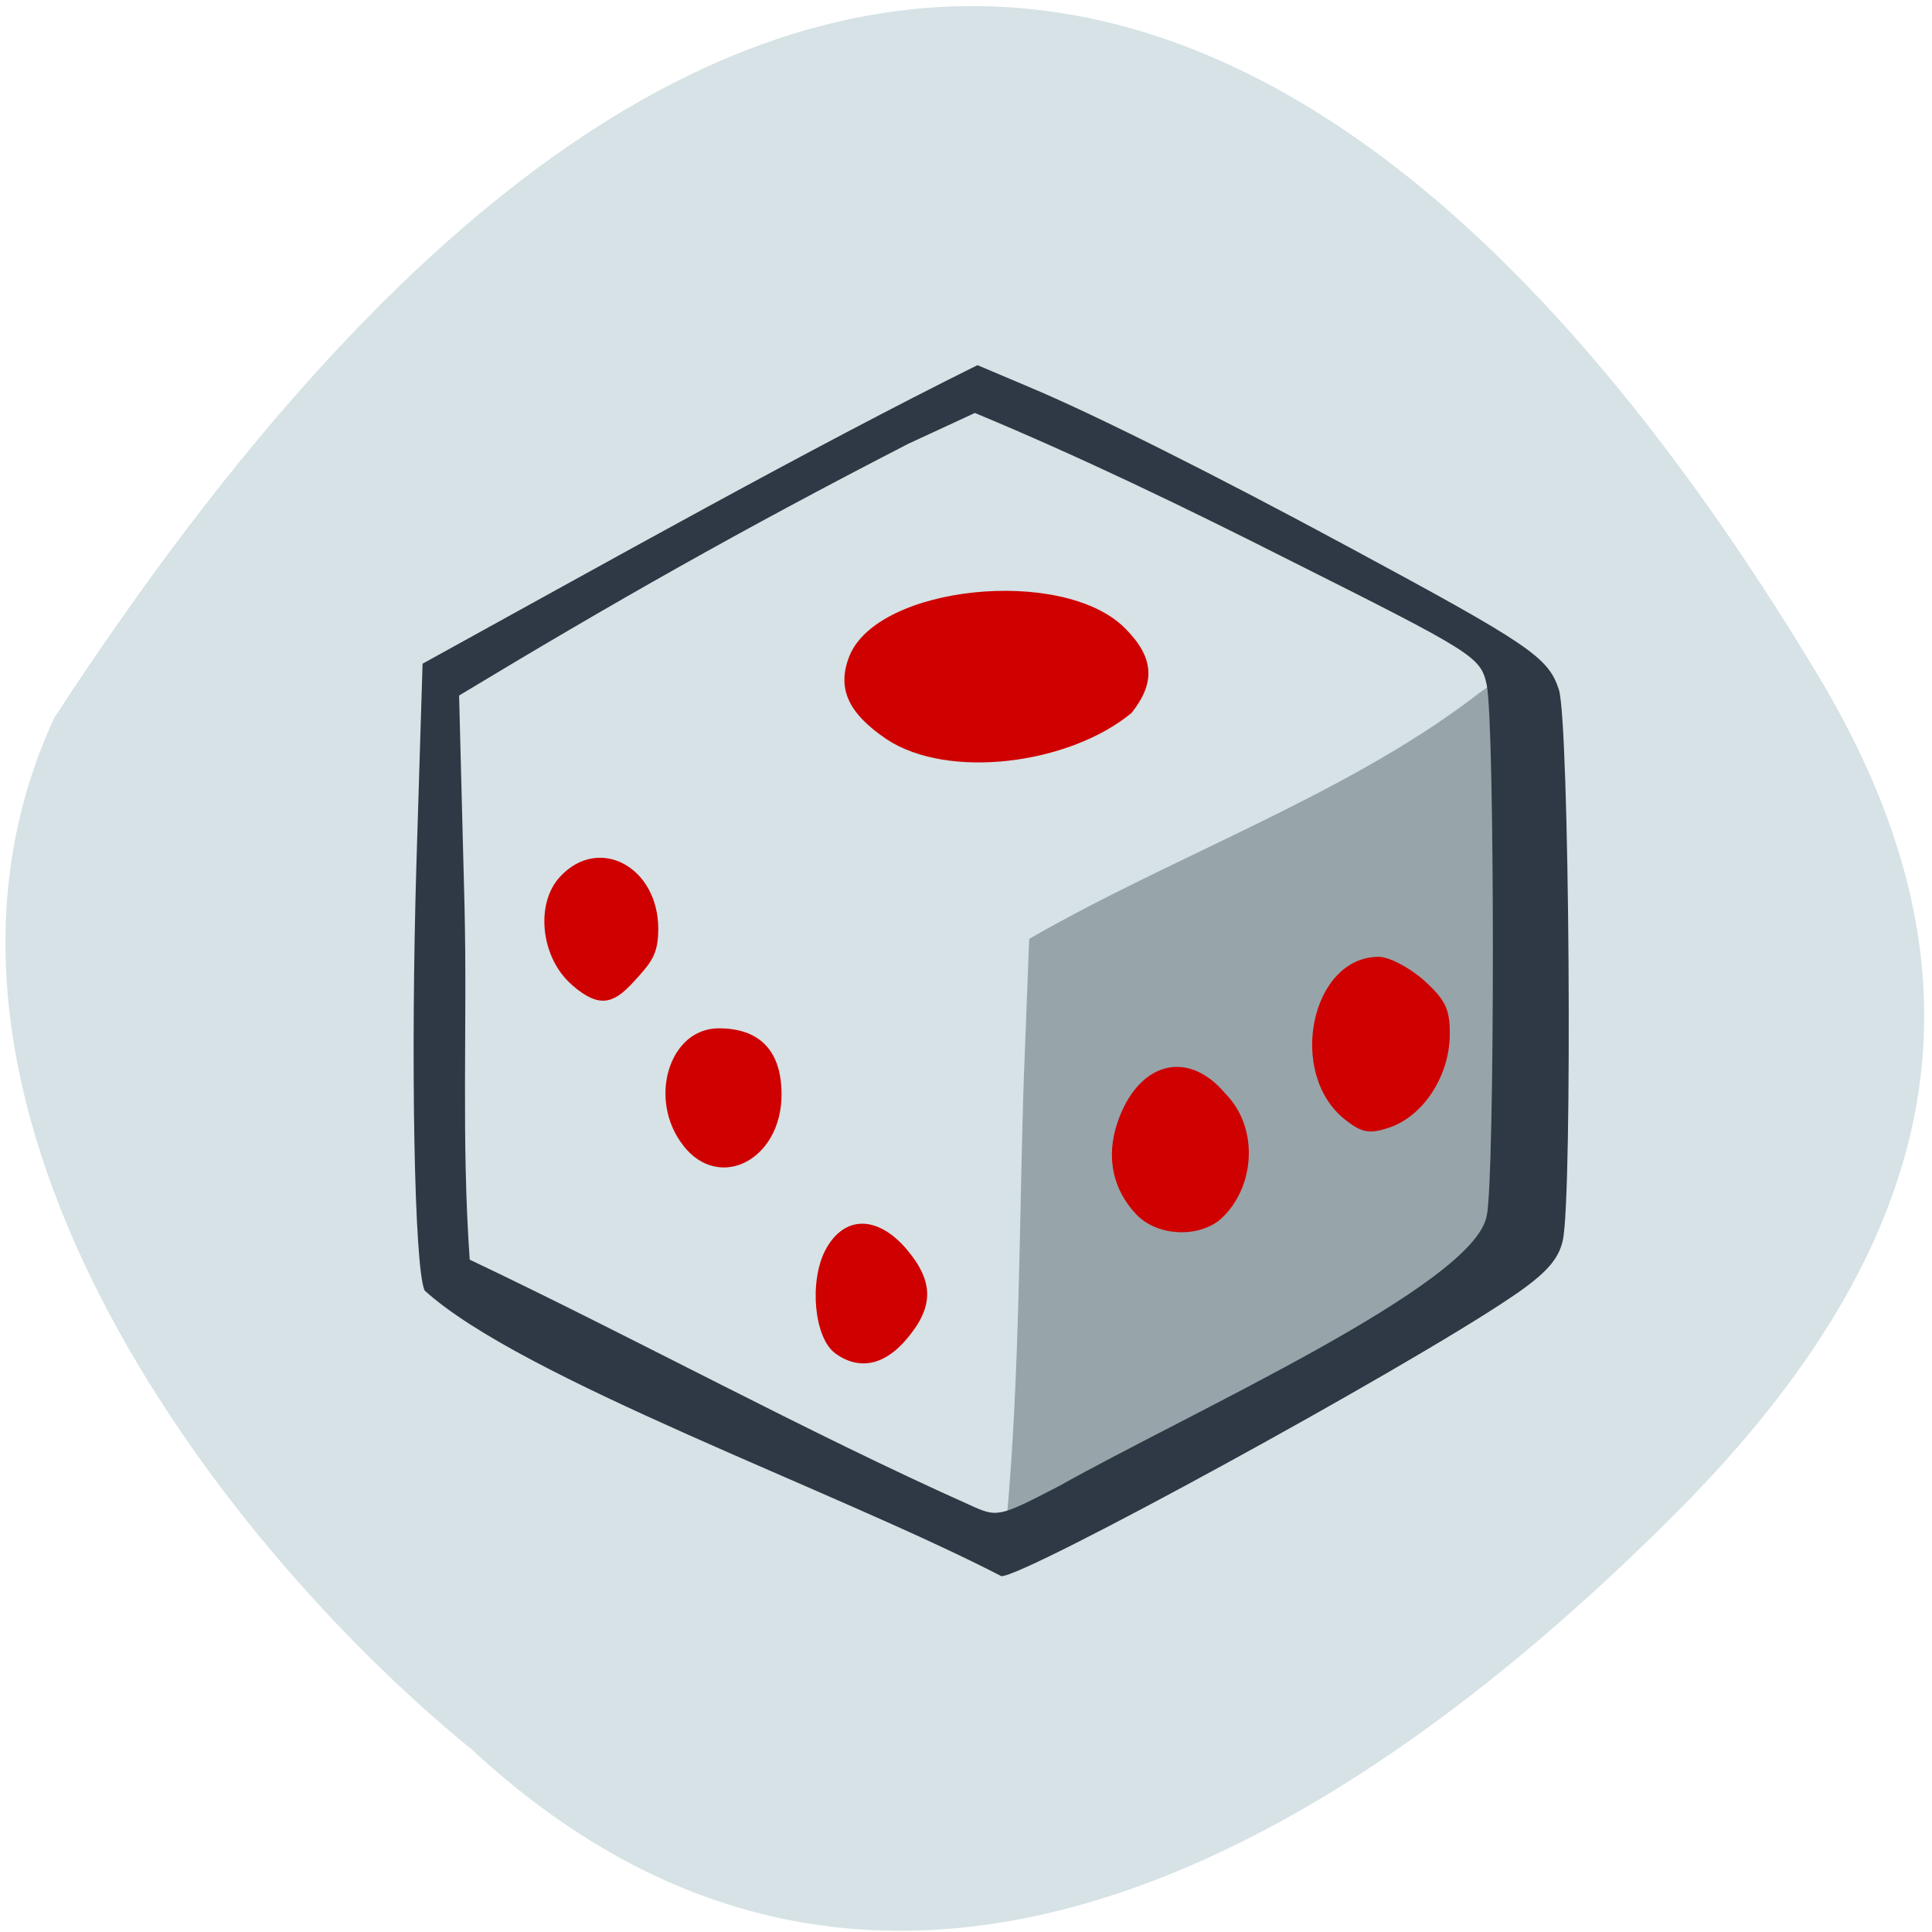 <svg xmlns="http://www.w3.org/2000/svg" viewBox="0 0 32 32"><path d="m 7.781 28.945 c 6.586 6.152 14.13 1.977 19.98 -3.887 c 4.766 -4.773 5.164 -9.199 2.34 -13.891 c -7.379 -12.254 -17.422 -17.34 -29.2 0.719 c -2.91 6.266 2.633 13.586 6.875 17.06" fill="#d6e2e5"/><path d="m 16.672 25.18 c 0.223 -2.402 0.211 -5.129 0.285 -7.297 l 0.09 -2.332 c 2.34 -1.352 5.203 -2.371 7.328 -3.977 c 0.383 -0.301 0.551 -0.367 0.625 -0.242 c 0.164 0.266 0.258 1.328 0.41 4.699 c 0.168 3.625 0.105 4.129 -0.566 4.699 c -0.98 0.832 -7.414 4.57 -7.863 4.57 c -0.129 0 -0.266 -0.055 -0.305 -0.121" fill="#97a4a9"/><g fill="#cf0000"><path d="m 18.816 20.11 c -0.387 -0.414 -0.496 -0.941 -0.313 -1.5 c 0.336 -1.016 1.164 -1.246 1.789 -0.5 c 0.582 0.582 0.492 1.605 -0.105 2.109 c -0.391 0.293 -1.043 0.242 -1.371 -0.109"/><path d="m 22.277 18.543 c -0.965 -0.762 -0.563 -2.695 0.559 -2.695 c 0.172 0 0.508 0.176 0.75 0.391 c 0.363 0.328 0.438 0.488 0.426 0.938 c -0.02 0.664 -0.441 1.305 -0.992 1.496 c -0.332 0.113 -0.461 0.094 -0.742 -0.129"/><path d="m 14.688 12.246 c -0.645 -0.434 -0.828 -0.848 -0.621 -1.375 c 0.465 -1.176 3.539 -1.492 4.563 -0.469 c 0.484 0.484 0.516 0.895 0.113 1.406 c -1.035 0.855 -3.039 1.109 -4.055 0.438"/><path d="m 9.477 16.316 c -0.52 -0.445 -0.621 -1.352 -0.195 -1.801 c 0.641 -0.684 1.621 -0.156 1.621 0.871 c 0 0.43 -0.121 0.563 -0.418 0.887 c -0.328 0.355 -0.563 0.43 -1.01 0.043"/><path d="m 11.32 18.977 c -0.598 -0.758 -0.242 -1.945 0.586 -1.945 c 0.617 0 1.039 0.313 1.039 1.094 c 0 1.086 -1.031 1.613 -1.625 0.852"/><path d="m 13.832 22.414 c -0.344 -0.254 -0.434 -1.176 -0.164 -1.703 c 0.305 -0.586 0.867 -0.59 1.355 -0.012 c 0.445 0.531 0.445 0.945 0 1.473 c -0.371 0.445 -0.797 0.531 -1.191 0.242"/></g><path d="m 7.03 21.367 c -0.168 -0.398 -0.23 -3.789 -0.133 -7.05 l 0.102 -3.324 c 3.051 -1.68 6.41 -3.566 9.191 -4.945 l 0.848 0.359 c 1.074 0.449 3.07 1.449 5.32 2.664 c 2.977 1.605 3.285 1.813 3.461 2.348 c 0.176 0.527 0.23 8.379 0.066 9.125 c -0.07 0.32 -0.285 0.559 -0.859 0.945 c -1.762 1.191 -8.07 4.641 -8.441 4.617 c -2.742 -1.418 -7.949 -3.27 -9.555 -4.734 m 17.594 -1.227 c 0.137 -0.605 0.137 -8.188 0 -8.805 c -0.102 -0.461 -0.195 -0.52 -3.262 -2.059 c -1.715 -0.867 -3.441 -1.703 -5.215 -2.441 l -1.098 0.508 c -2.77 1.426 -4.902 2.637 -7.445 4.172 l 0.09 3.492 c 0.047 2 -0.055 3.855 0.086 5.852 c 2.707 1.285 5.594 2.863 8.273 4.059 c 0.469 0.215 0.484 0.211 1.488 -0.309 c 2.199 -1.234 6.859 -3.324 7.082 -4.469" fill="#2f3845"/></svg>